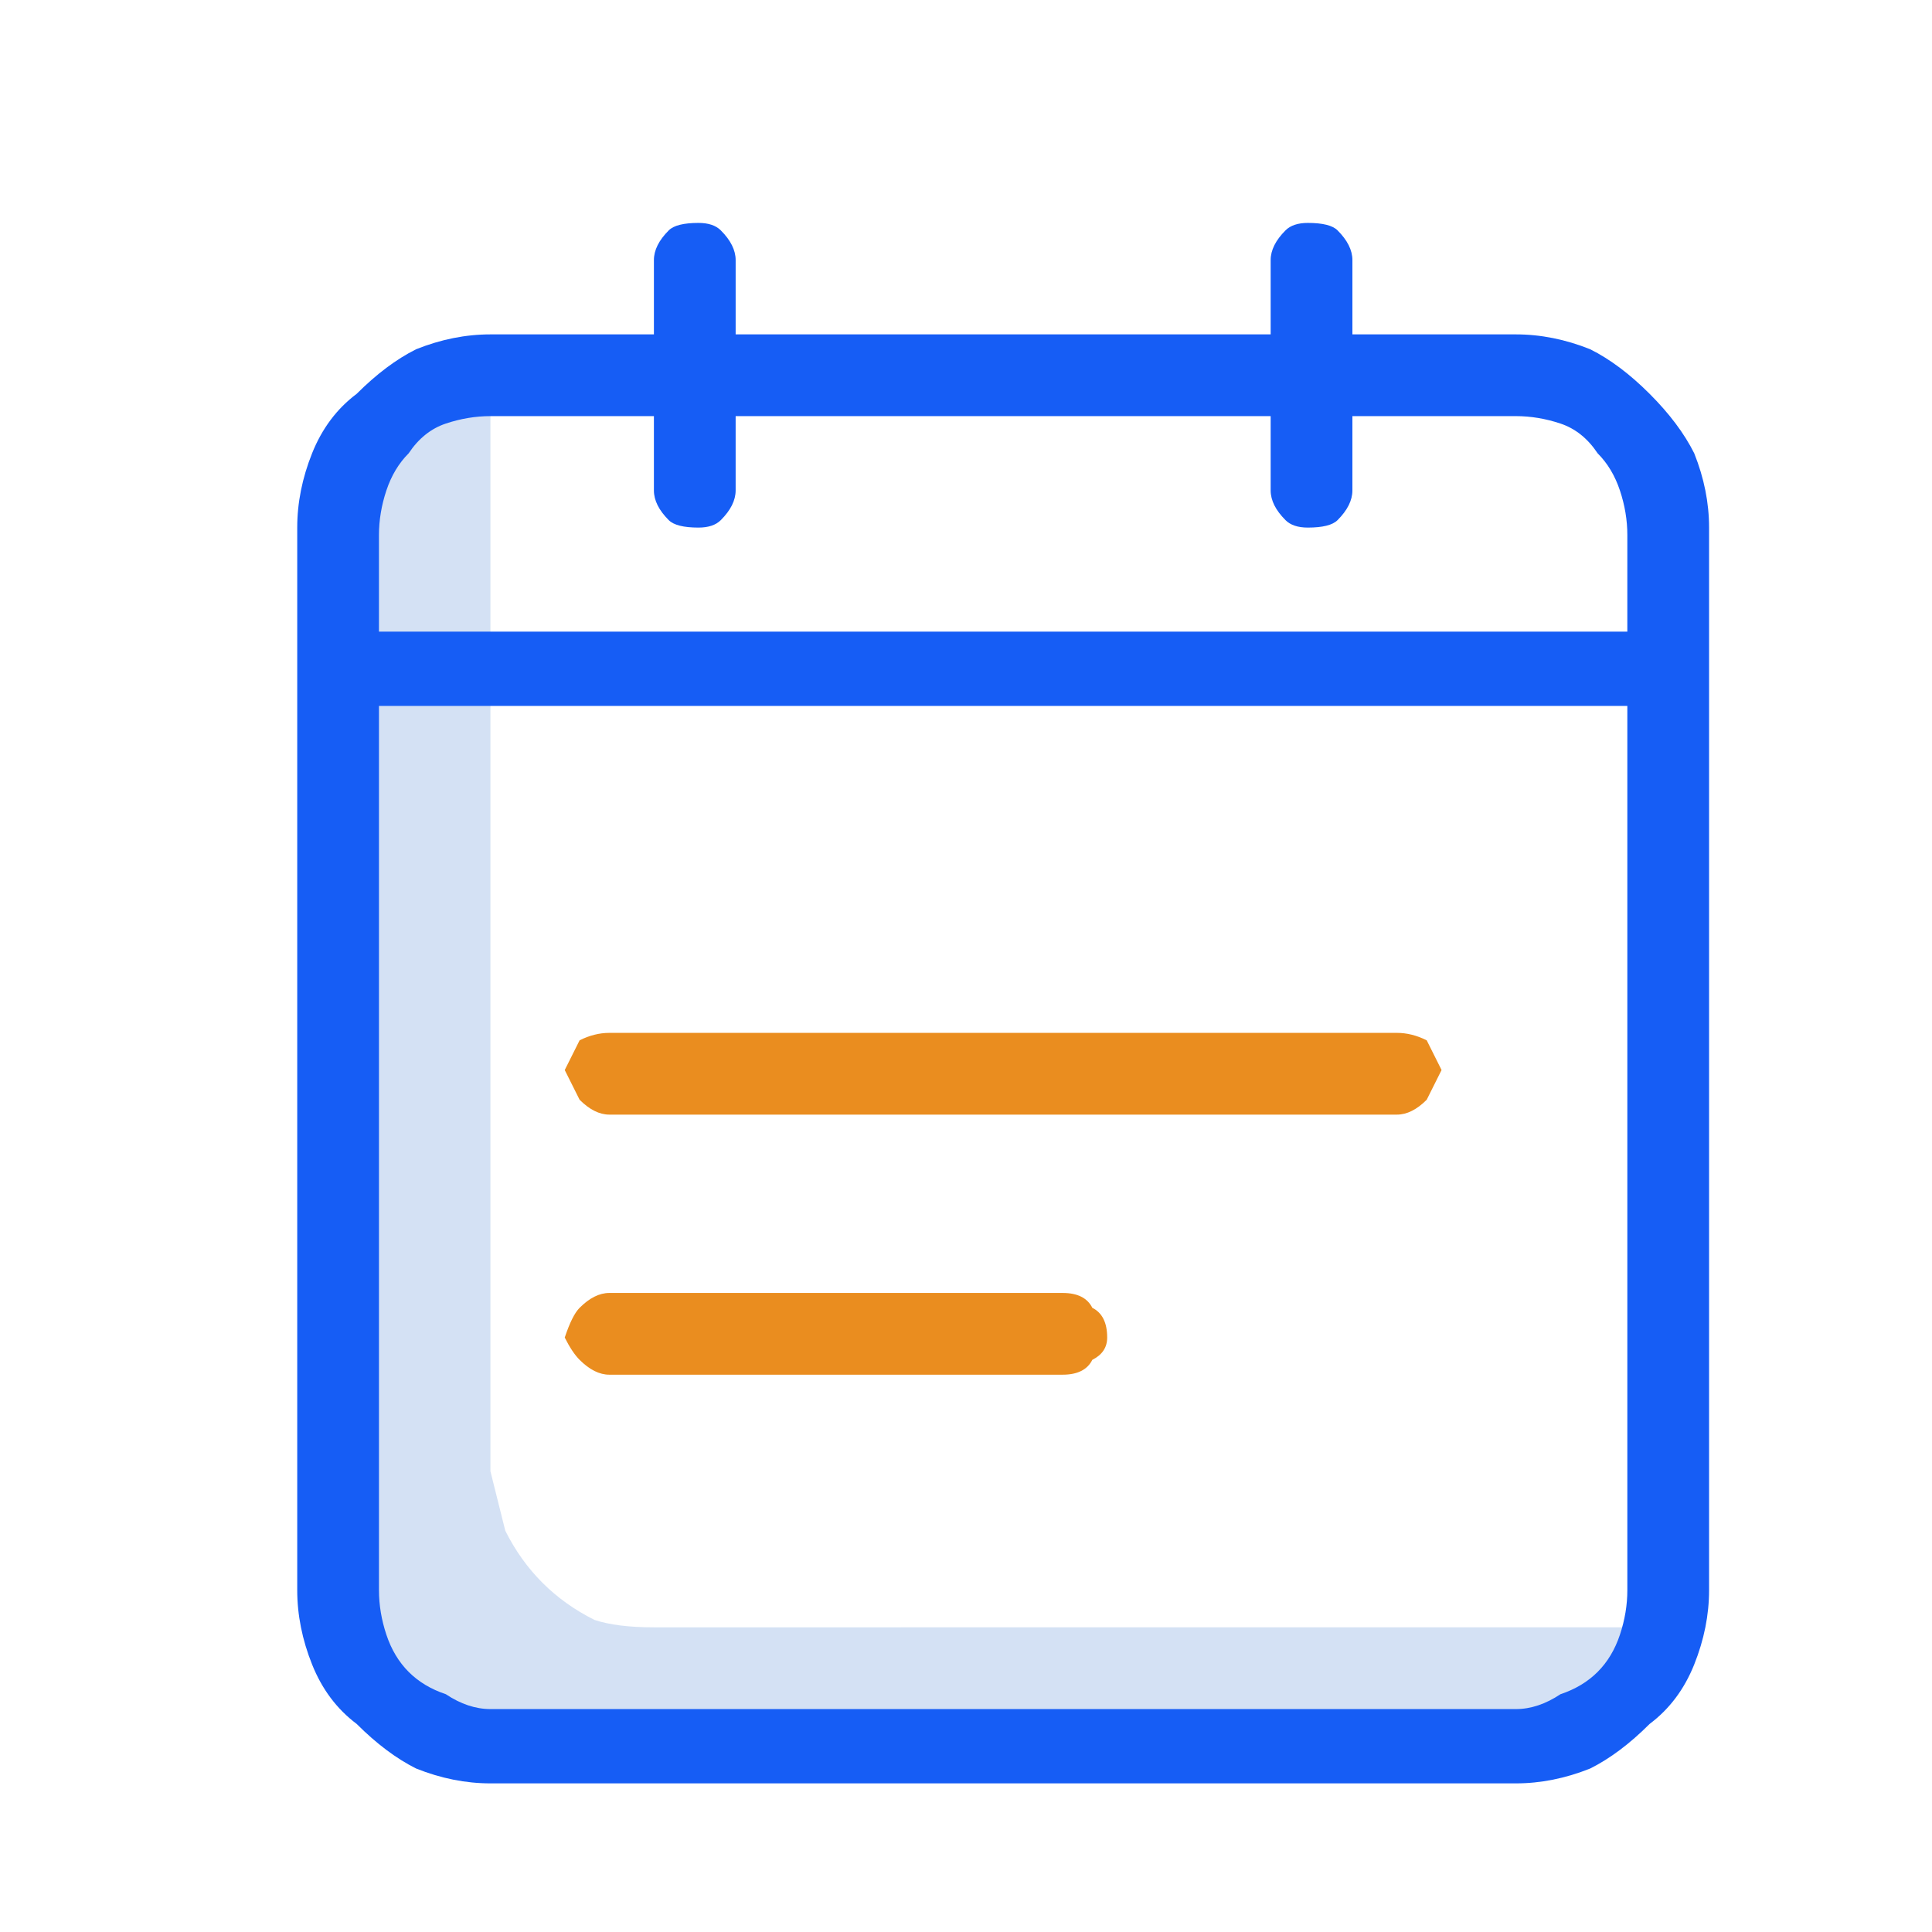 <svg version="1.2" xmlns="http://www.w3.org/2000/svg" viewBox="0 0 26 26" width="26" height="26"><style>.a{fill:none}.b{fill:#d4e1f4}.c{fill:#165df5}.d{fill:#ea8d1f}</style><path class="a" d="m0 0h26v26h-26z"/><path class="b" d="m8.8 21.9q-0.5 0-0.8-0.1-0.4-0.2-0.7-0.5-0.3-0.3-0.5-0.7-0.1-0.4-0.2-0.8v-14.2q0 0 0.1-0.1 0 0 0-0.1 0-0.1 0-0.1 0-0.1 0-0.2h-0.1q-0.4 0-0.8 0.2-0.3 0.1-0.6 0.4-0.3 0.3-0.5 0.7-0.2 0.4-0.2 0.8v14.2q0 0.4 0.2 0.8 0.2 0.4 0.5 0.7 0.3 0.3 0.6 0.4 0.4 0.2 0.8 0.2h13.7q0.4 0 0.7-0.1 0.4-0.2 0.6-0.4 0.3-0.2 0.5-0.5 0.2-0.3 0.3-0.6z"/><path fill-rule="evenodd" class="c" d="m21.4 4.7q0.4 0.2 0.8 0.6 0.4 0.4 0.6 0.8 0.2 0.5 0.2 1v14.3q0 0.5-0.2 1-0.2 0.5-0.6 0.8-0.4 0.4-0.8 0.6-0.5 0.2-1 0.2h-13.8q-0.5 0-1-0.2-0.4-0.2-0.8-0.6-0.4-0.3-0.6-0.8-0.2-0.5-0.2-1v-14.3q0-0.5 0.2-1 0.2-0.5 0.6-0.8 0.4-0.4 0.8-0.6 0.5-0.2 1-0.2h2.2v-1q0-0.2 0.2-0.4 0.1-0.1 0.4-0.1 0.2 0 0.3 0.1 0.2 0.2 0.2 0.4v1h7.2v-1q0-0.2 0.2-0.4 0.1-0.1 0.3-0.1 0.3 0 0.4 0.1 0.2 0.2 0.2 0.4v1h2.2q0.5 0 1 0.2zm0.5 4.8h-16.8v11.9q0 0.3 0.1 0.6 0.1 0.3 0.3 0.5 0.2 0.2 0.5 0.3 0.3 0.2 0.6 0.2h13.8q0.3 0 0.6-0.2 0.3-0.1 0.5-0.3 0.2-0.2 0.3-0.5 0.1-0.3 0.1-0.6zm0-2.3q0-0.3-0.1-0.6-0.1-0.3-0.3-0.5-0.2-0.3-0.5-0.4-0.3-0.1-0.6-0.1h-2.2v1q0 0.2-0.2 0.4-0.1 0.1-0.4 0.1-0.2 0-0.3-0.1-0.2-0.2-0.2-0.4v-1h-7.2v1q0 0.2-0.2 0.4-0.1 0.1-0.3 0.1-0.3 0-0.4-0.1-0.2-0.2-0.2-0.4v-1h-2.2q-0.3 0-0.6 0.1-0.3 0.1-0.5 0.4-0.2 0.2-0.3 0.5-0.1 0.3-0.1 0.6v1.3h16.8z"/><path class="d" d="m18.8 13.9h-10.6q-0.2 0-0.4 0.1-0.1 0.2-0.2 0.4 0.1 0.2 0.2 0.4 0.2 0.2 0.4 0.2h10.6q0.2 0 0.4-0.2 0.1-0.2 0.2-0.4-0.1-0.2-0.2-0.4-0.2-0.1-0.4-0.1z"/><path class="d" d="m14.3 17.4h-6.1q-0.2 0-0.4 0.2-0.1 0.1-0.2 0.4 0.1 0.2 0.2 0.3 0.2 0.2 0.4 0.2h6.1q0.3 0 0.4-0.2 0.2-0.1 0.2-0.3 0-0.3-0.2-0.4-0.1-0.2-0.4-0.2z"/></svg>